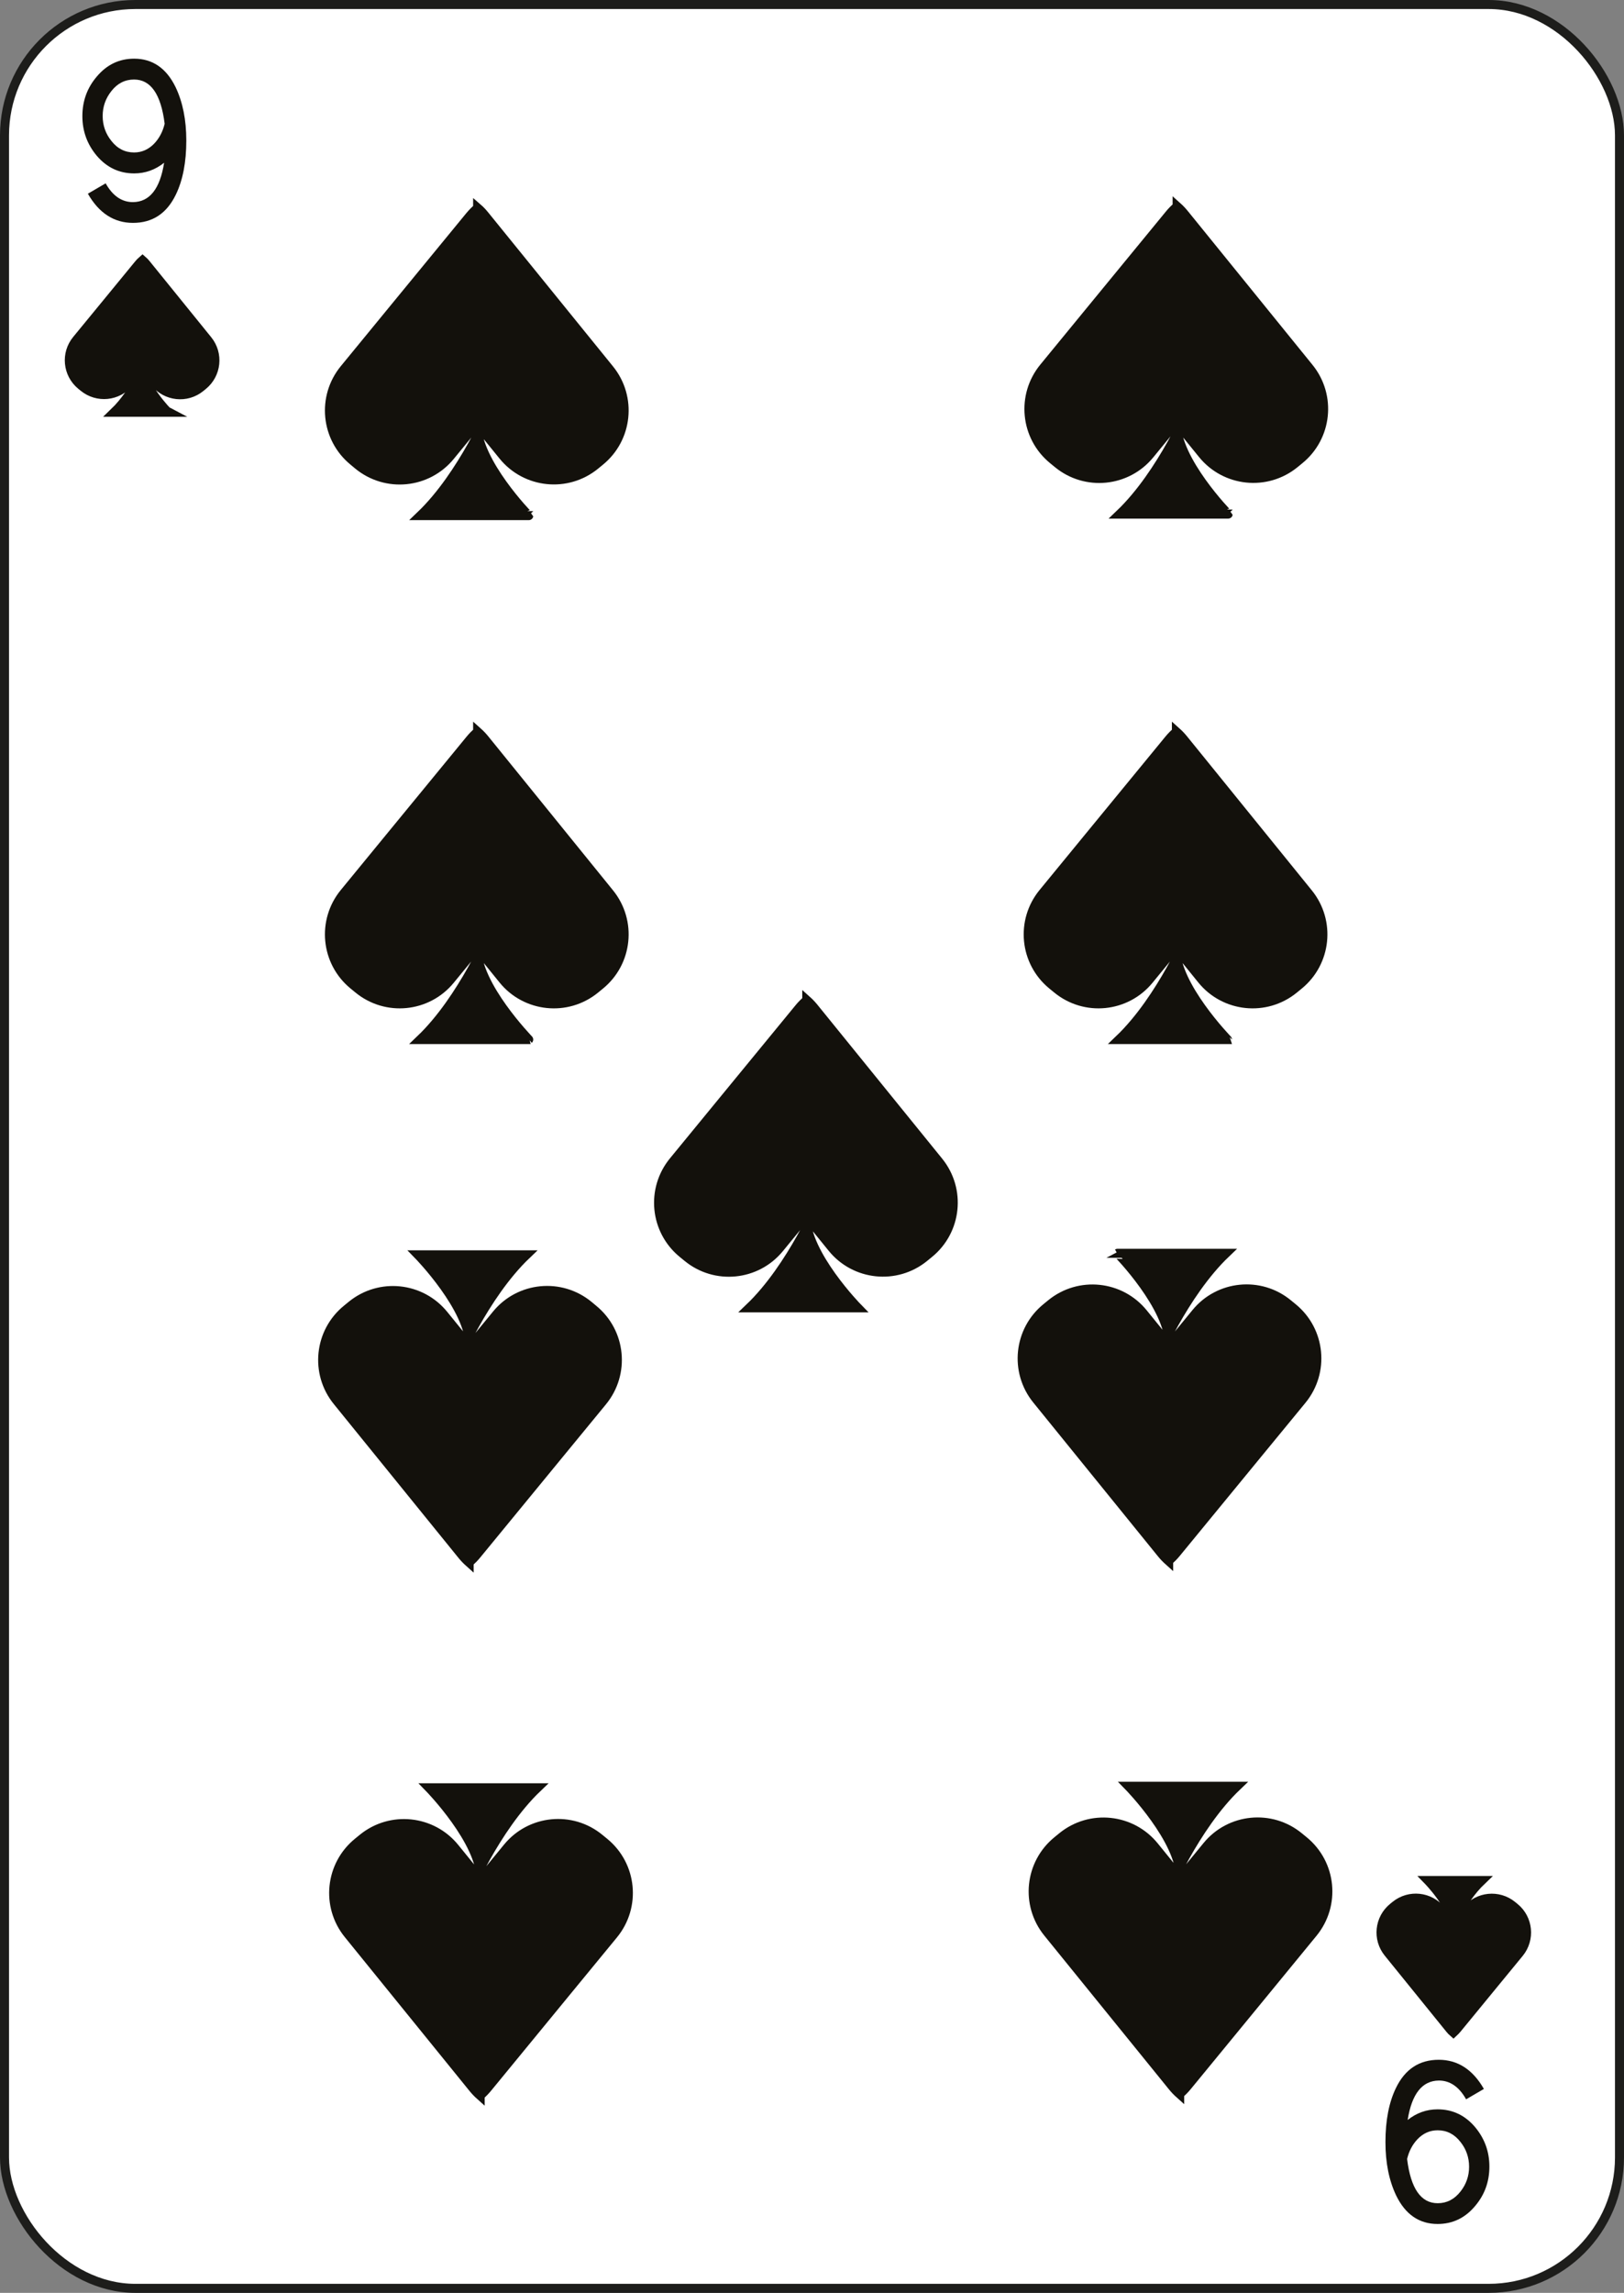 <svg width="180" height="254" viewBox="0 0 180 254" fill="none" xmlns="http://www.w3.org/2000/svg">
<rect x="0" y="0" width="180" height="254" fill="#808080" stroke="none"/>
<rect x="0.5" y="0.5" width="179" height="253" rx="14.5" fill="white" stroke="#1D1D1B"/>
<path d="M18.19 18.03C17.21 18.81 16.1 19.21 14.87 19.21C13.22 19.21 11.84 18.56 10.73 17.26C9.67 16 9.13 14.54 9.13 12.87C9.13 11.19 9.66 9.73 10.73 8.48C11.84 7.16 13.22 6.5 14.87 6.5C16.91 6.5 18.45 7.56 19.47 9.67C20.25 11.31 20.65 13.27 20.65 15.57C20.65 17.98 20.26 19.97 19.49 21.56C18.48 23.65 16.9 24.69 14.74 24.69C12.64 24.69 10.97 23.61 9.74 21.46L11.71 20.31C12.49 21.7 13.5 22.39 14.73 22.39C16.58 22.38 17.73 20.93 18.19 18.03ZM14.86 8.81C13.85 8.81 13 9.24 12.33 10.11C11.7 10.91 11.38 11.82 11.38 12.85C11.38 13.88 11.7 14.8 12.33 15.59C13 16.46 13.85 16.89 14.86 16.89C15.72 16.89 16.46 16.56 17.09 15.91C17.65 15.32 18.04 14.59 18.25 13.71C17.84 10.44 16.71 8.81 14.86 8.81Z" fill="#13110C"/>
<path d="M156.02 234.85C157 234.07 158.11 233.67 159.34 233.67C160.99 233.67 162.37 234.32 163.48 235.62C164.54 236.88 165.08 238.34 165.08 240.01C165.08 241.69 164.55 243.15 163.48 244.4C162.37 245.72 160.99 246.37 159.34 246.37C157.3 246.37 155.76 245.31 154.74 243.2C153.96 241.56 153.56 239.6 153.56 237.3C153.56 234.89 153.95 232.9 154.72 231.31C155.73 229.22 157.31 228.18 159.47 228.18C161.57 228.18 163.24 229.26 164.47 231.41L162.5 232.56C161.72 231.17 160.71 230.48 159.48 230.48C157.63 230.5 156.48 231.95 156.02 234.85ZM159.35 244.07C160.36 244.07 161.2 243.64 161.88 242.77C162.51 241.97 162.83 241.06 162.83 240.03C162.83 239 162.51 238.08 161.88 237.29C161.21 236.42 160.36 235.99 159.35 235.99C158.49 235.99 157.75 236.32 157.12 236.97C156.56 237.56 156.17 238.29 155.96 239.17C156.36 242.44 157.49 244.07 159.35 244.07Z" fill="#13110C"/>
<path d="M15.76 40.62L14.3 42.4C13.05 43.93 10.79 44.15 9.26 42.9L8.99 42.68C7.46 41.42 7.24 39.17 8.5 37.64L10.94 34.67L15.38 29.26C15.51 29.1 15.65 28.96 15.8 28.83C15.94 28.95 16.07 29.09 16.19 29.24L23.02 37.67C24.27 39.21 24.03 41.46 22.49 42.71L22.22 42.93C20.68 44.18 18.43 43.94 17.18 42.4L15.76 40.62L16.56 39.68C16.56 39.68 15 43.43 12.67 45.67H18.61C18.59 45.66 15.7 42.7 15.76 40.62Z" fill="#13110C"/>
<path d="M15.76 40.62L14.3 42.4C13.05 43.93 10.79 44.15 9.26 42.9L8.99 42.68C7.46 41.42 7.24 39.17 8.5 37.64L10.94 34.67L15.38 29.26C15.51 29.1 15.65 28.96 15.8 28.83C15.94 28.95 16.07 29.09 16.19 29.24L23.02 37.67C24.27 39.21 24.03 41.46 22.49 42.71L22.22 42.93C20.68 44.18 18.43 43.94 17.18 42.4L15.76 40.62ZM15.76 40.62L16.56 39.68C16.56 39.68 15 43.43 12.67 45.67H18.61C18.59 45.66 15.7 42.7 15.76 40.62Z" stroke="#13110C" stroke-miterlimit="10"/>
<path d="M161.12 213.37L162.58 211.59C163.83 210.06 166.09 209.84 167.62 211.09L167.89 211.31C169.42 212.56 169.64 214.82 168.39 216.35L165.95 219.32L161.51 224.73C161.38 224.89 161.24 225.03 161.09 225.17C160.95 225.05 160.82 224.91 160.7 224.76L153.87 216.33C152.62 214.79 152.86 212.54 154.4 211.29L154.67 211.07C156.21 209.83 158.46 210.06 159.71 211.6L161.12 213.37L160.32 214.31C160.32 214.31 161.88 210.55 164.22 208.32H158.28C158.28 208.32 161.17 211.28 161.12 213.37Z" fill="#13110C"/>
<path d="M161.12 213.37L162.58 211.59C163.83 210.06 166.09 209.84 167.62 211.09L167.89 211.31C169.42 212.56 169.64 214.82 168.39 216.35L165.95 219.32L161.51 224.73C161.38 224.89 161.24 225.03 161.09 225.17C160.95 225.05 160.82 224.91 160.7 224.76L153.87 216.33C152.62 214.79 152.86 212.54 154.4 211.29L154.67 211.07C156.21 209.83 158.46 210.06 159.71 211.6L161.12 213.37ZM161.12 213.37L160.32 214.31C160.32 214.31 161.88 210.55 164.22 208.32H158.28C158.28 208.32 161.17 211.28 161.12 213.37Z" stroke="#13110C" stroke-miterlimit="10"/>
<path d="M53.3 208.26L56.26 204.65C58.8 201.56 63.36 201.11 66.45 203.65L67 204.1C70.09 206.64 70.54 211.2 68 214.3L63.06 220.31L54.07 231.26C53.81 231.58 53.52 231.88 53.22 232.14V232.15C52.94 231.9 52.67 231.62 52.42 231.31L38.6 214.27C36.08 211.16 36.56 206.6 39.66 204.08L40.21 203.63C43.32 201.11 47.88 201.59 50.4 204.69L53.3 208.26L51.68 210.16C51.68 210.16 54.83 202.57 59.56 198.05H47.56C47.56 198.05 53.41 204.04 53.3 208.26Z" fill="#13110C"/>
<path d="M53.3 208.26L56.26 204.65C58.8 201.56 63.36 201.11 66.45 203.65L67 204.1C70.09 206.64 70.54 211.2 68 214.3L63.06 220.31L54.07 231.26C53.81 231.58 53.52 231.88 53.22 232.14V232.15C52.94 231.9 52.67 231.62 52.42 231.31L38.6 214.27C36.08 211.16 36.56 206.6 39.66 204.08L40.21 203.63C43.32 201.11 47.88 201.59 50.4 204.69L53.3 208.26ZM53.3 208.26L51.68 210.16C51.68 210.16 54.83 202.57 59.56 198.05H47.56C47.56 198.05 53.41 204.04 53.3 208.26Z" stroke="#13110C" stroke-miterlimit="10"/>
<path d="M52.86 46.92L49.9 50.53C47.36 53.62 42.8 54.07 39.7 51.53L39.16 51.08C36.07 48.54 35.62 43.98 38.16 40.88L43.09 34.87L52.08 23.92C52.35 23.6 52.63 23.31 52.94 23.04V23.03C53.23 23.28 53.49 23.56 53.74 23.87L67.56 40.91C70.08 44.02 69.6 48.58 66.5 51.1L65.95 51.55C62.84 54.07 58.28 53.59 55.76 50.49L52.86 46.92L54.48 45.01C54.48 45.01 51.33 52.6 46.6 57.12H58.61C58.61 57.13 52.76 51.14 52.86 46.92Z" fill="#13110C"/>
<path d="M52.86 46.92L49.9 50.53C47.36 53.62 42.8 54.07 39.7 51.53L39.16 51.08C36.07 48.54 35.62 43.98 38.16 40.88L43.09 34.87L52.08 23.92C52.35 23.6 52.63 23.31 52.94 23.04V23.03C53.23 23.28 53.49 23.56 53.74 23.87L67.56 40.91C70.08 44.02 69.6 48.58 66.5 51.1L65.95 51.55C62.84 54.07 58.28 53.59 55.76 50.49L52.86 46.92ZM52.86 46.92L54.48 45.01C54.48 45.01 51.33 52.6 46.6 57.12H58.61C58.61 57.13 52.76 51.14 52.86 46.92Z" stroke="#13110C" stroke-miterlimit="10"/>
<path d="M130.83 208.09L133.79 204.48C136.33 201.39 140.89 200.94 143.98 203.48L144.53 203.93C147.62 206.47 148.07 211.03 145.53 214.13L140.6 220.14L131.61 231.09C131.35 231.41 131.06 231.71 130.75 231.97V231.98C130.47 231.73 130.2 231.45 129.95 231.14L116.13 214.1C113.61 210.99 114.09 206.43 117.19 203.91L117.74 203.46C120.85 200.94 125.41 201.42 127.93 204.52L130.83 208.09L129.22 209.99C129.22 209.99 132.37 202.4 137.1 197.88H125.09C125.09 197.88 130.94 203.87 130.83 208.09Z" fill="#13110C"/>
<path d="M130.83 208.09L133.79 204.48C136.33 201.39 140.89 200.94 143.98 203.48L144.53 203.93C147.62 206.47 148.07 211.03 145.53 214.13L140.6 220.14L131.61 231.09C131.35 231.41 131.06 231.71 130.75 231.97V231.98C130.47 231.73 130.2 231.45 129.95 231.14L116.13 214.1C113.61 210.99 114.09 206.43 117.19 203.91L117.74 203.46C120.85 200.94 125.41 201.42 127.93 204.52L130.83 208.09ZM130.83 208.09L129.22 209.99C129.22 209.99 132.37 202.4 137.1 197.88H125.09C125.09 197.88 130.94 203.87 130.83 208.09Z" stroke="#13110C" stroke-miterlimit="10"/>
<path d="M130.39 46.75L127.43 50.36C124.89 53.45 120.33 53.9 117.24 51.36L116.69 50.91C113.6 48.37 113.15 43.81 115.69 40.71L120.62 34.7L129.61 23.75C129.87 23.43 130.16 23.14 130.47 22.87V22.86C130.75 23.11 131.02 23.39 131.27 23.7L145.09 40.74C147.61 43.85 147.13 48.41 144.03 50.93L143.48 51.38C140.37 53.9 135.81 53.42 133.29 50.32L130.39 46.75L132 44.84C132 44.84 128.85 52.43 124.12 56.95H136.13C136.13 56.96 130.28 50.97 130.39 46.75Z" fill="#13110C"/>
<path d="M130.39 46.75L127.43 50.36C124.89 53.45 120.33 53.9 117.24 51.36L116.69 50.91C113.6 48.37 113.15 43.81 115.69 40.71L120.62 34.7L129.61 23.75C129.87 23.43 130.16 23.14 130.47 22.87V22.86C130.75 23.11 131.02 23.39 131.27 23.7L145.09 40.74C147.61 43.85 147.13 48.41 144.03 50.93L143.48 51.38C140.37 53.9 135.81 53.42 133.29 50.32L130.39 46.75ZM130.39 46.75L132 44.84C132 44.84 128.85 52.43 124.12 56.95H136.13C136.13 56.96 130.28 50.97 130.39 46.75Z" stroke="#13110C" stroke-miterlimit="10"/>
<path d="M52.86 104.95L49.9 108.56C47.36 111.65 42.8 112.1 39.71 109.56L39.16 109.11C36.07 106.57 35.62 102.01 38.16 98.91L43.09 92.9L52.08 81.95C52.34 81.63 52.63 81.33 52.94 81.07V81.06C53.22 81.31 53.49 81.59 53.74 81.9L67.56 98.95C70.08 102.06 69.6 106.62 66.5 109.14L65.95 109.59C62.84 112.11 58.28 111.63 55.76 108.53L52.86 104.95L54.47 103.05C54.47 103.05 51.32 110.64 46.59 115.16H58.6C58.61 115.15 52.76 109.16 52.86 104.95Z" fill="#13110C"/>
<path d="M52.86 104.95L49.9 108.56C47.36 111.65 42.8 112.1 39.71 109.56L39.16 109.11C36.07 106.57 35.62 102.01 38.16 98.91L43.09 92.9L52.08 81.95C52.34 81.63 52.63 81.33 52.94 81.07V81.06C53.22 81.31 53.49 81.59 53.74 81.9L67.56 98.95C70.08 102.06 69.6 106.62 66.5 109.14L65.95 109.59C62.84 112.11 58.28 111.63 55.76 108.53L52.86 104.95ZM52.86 104.95L54.47 103.05C54.47 103.05 51.32 110.64 46.59 115.16H58.6C58.61 115.15 52.76 109.16 52.86 104.95Z" stroke="#13110C" stroke-miterlimit="10"/>
<path d="M130.31 104.95L127.35 108.56C124.81 111.65 120.25 112.1 117.16 109.56L116.61 109.11C113.52 106.57 113.07 102.01 115.61 98.91L120.54 92.9L129.53 81.95C129.79 81.63 130.08 81.33 130.39 81.07V81.06C130.67 81.31 130.94 81.59 131.19 81.9L145.01 98.95C147.53 102.06 147.05 106.62 143.95 109.14L143.4 109.59C140.29 112.11 135.73 111.63 133.21 108.53L130.31 104.95L131.92 103.05C131.92 103.05 128.77 110.64 124.04 115.16H136.05C136.05 115.15 130.21 109.16 130.31 104.95Z" fill="#13110C"/>
<path d="M130.31 104.95L127.35 108.56C124.81 111.65 120.25 112.1 117.16 109.56L116.61 109.11C113.52 106.57 113.07 102.01 115.61 98.91L120.54 92.9L129.53 81.95C129.79 81.63 130.08 81.33 130.39 81.07V81.06C130.67 81.31 130.94 81.59 131.19 81.9L145.01 98.95C147.53 102.06 147.05 106.62 143.95 109.14L143.4 109.59C140.29 112.11 135.73 111.63 133.21 108.53L130.31 104.95ZM130.31 104.95L131.92 103.05C131.92 103.05 128.77 110.64 124.04 115.16H136.05C136.05 115.15 130.21 109.16 130.31 104.95Z" stroke="#13110C" stroke-miterlimit="10"/>
<path d="M52.08 149.21L55.04 145.6C57.58 142.51 62.14 142.06 65.24 144.6L65.78 145.05C68.87 147.59 69.32 152.15 66.78 155.25L61.84 161.26L52.85 172.21C52.59 172.53 52.3 172.82 52 173.09V173.1C51.72 172.85 51.45 172.57 51.2 172.26L37.38 155.22C34.86 152.11 35.34 147.55 38.44 145.03L38.99 144.58C42.1 142.06 46.66 142.54 49.18 145.64L52.08 149.21L50.46 151.12C50.46 151.12 53.61 143.53 58.34 139.01H46.34C46.34 139.01 52.19 144.99 52.08 149.21Z" fill="#13110C"/>
<path d="M52.08 149.21L55.04 145.6C57.58 142.51 62.14 142.06 65.24 144.6L65.78 145.05C68.87 147.59 69.32 152.15 66.78 155.25L61.84 161.26L52.85 172.21C52.59 172.53 52.3 172.82 52 173.09V173.1C51.72 172.85 51.45 172.57 51.2 172.26L37.38 155.22C34.86 152.11 35.34 147.55 38.44 145.03L38.99 144.58C42.1 142.06 46.66 142.54 49.18 145.64L52.08 149.21ZM52.08 149.21L50.46 151.12C50.46 151.12 53.61 143.53 58.34 139.01H46.34C46.34 139.01 52.19 144.99 52.08 149.21Z" stroke="#13110C" stroke-miterlimit="10"/>
<path d="M129.61 149.04L132.57 145.43C135.11 142.34 139.67 141.89 142.76 144.43L143.31 144.88C146.4 147.42 146.85 151.98 144.31 155.08L139.37 161.09L130.38 172.04C130.12 172.36 129.83 172.65 129.53 172.92V172.93C129.25 172.68 128.98 172.4 128.73 172.09L114.91 155.05C112.39 151.94 112.87 147.38 115.97 144.86L116.52 144.41C119.63 141.89 124.19 142.37 126.71 145.47L129.61 149.04L127.99 150.95C127.99 150.95 131.14 143.36 135.87 138.84H123.86C123.87 138.83 129.71 144.82 129.61 149.04Z" fill="#13110C"/>
<path d="M129.61 149.04L132.57 145.43C135.11 142.34 139.67 141.89 142.76 144.43L143.31 144.88C146.4 147.42 146.85 151.98 144.31 155.08L139.37 161.09L130.38 172.04C130.12 172.36 129.83 172.65 129.53 172.92V172.93C129.25 172.68 128.98 172.4 128.73 172.09L114.91 155.05C112.39 151.94 112.87 147.38 115.97 144.86L116.52 144.41C119.63 141.89 124.19 142.37 126.71 145.47L129.61 149.04ZM129.61 149.04L127.99 150.95C127.99 150.95 131.14 143.36 135.87 138.84H123.86C123.87 138.83 129.71 144.82 129.61 149.04Z" stroke="#13110C" stroke-miterlimit="10"/>
<path d="M89.34 134.68L86.38 138.29C83.84 141.38 79.28 141.83 76.19 139.29L75.64 138.84C72.55 136.3 72.1 131.74 74.64 128.64L79.57 122.63L88.56 111.68C88.82 111.36 89.11 111.07 89.42 110.8V110.79C89.7 111.04 89.97 111.32 90.22 111.63L104.04 128.67C106.56 131.78 106.08 136.34 102.98 138.86L102.43 139.31C99.32 141.83 94.76 141.35 92.24 138.25L89.34 134.68L90.95 132.77C90.95 132.77 87.8 140.36 83.07 144.88H95.08C95.08 144.88 89.23 138.9 89.34 134.68Z" fill="#13110C"/>
<path d="M89.34 134.68L86.38 138.29C83.84 141.38 79.28 141.83 76.19 139.29L75.64 138.84C72.55 136.3 72.1 131.74 74.64 128.64L79.57 122.63L88.56 111.68C88.82 111.36 89.11 111.07 89.42 110.8V110.79C89.7 111.04 89.97 111.32 90.22 111.63L104.04 128.67C106.56 131.78 106.08 136.34 102.98 138.86L102.43 139.31C99.32 141.83 94.76 141.35 92.24 138.25L89.34 134.68ZM89.34 134.68L90.95 132.77C90.95 132.77 87.8 140.36 83.07 144.88H95.08C95.08 144.88 89.23 138.9 89.34 134.68Z" stroke="#13110C" stroke-miterlimit="10"/>
</svg>
